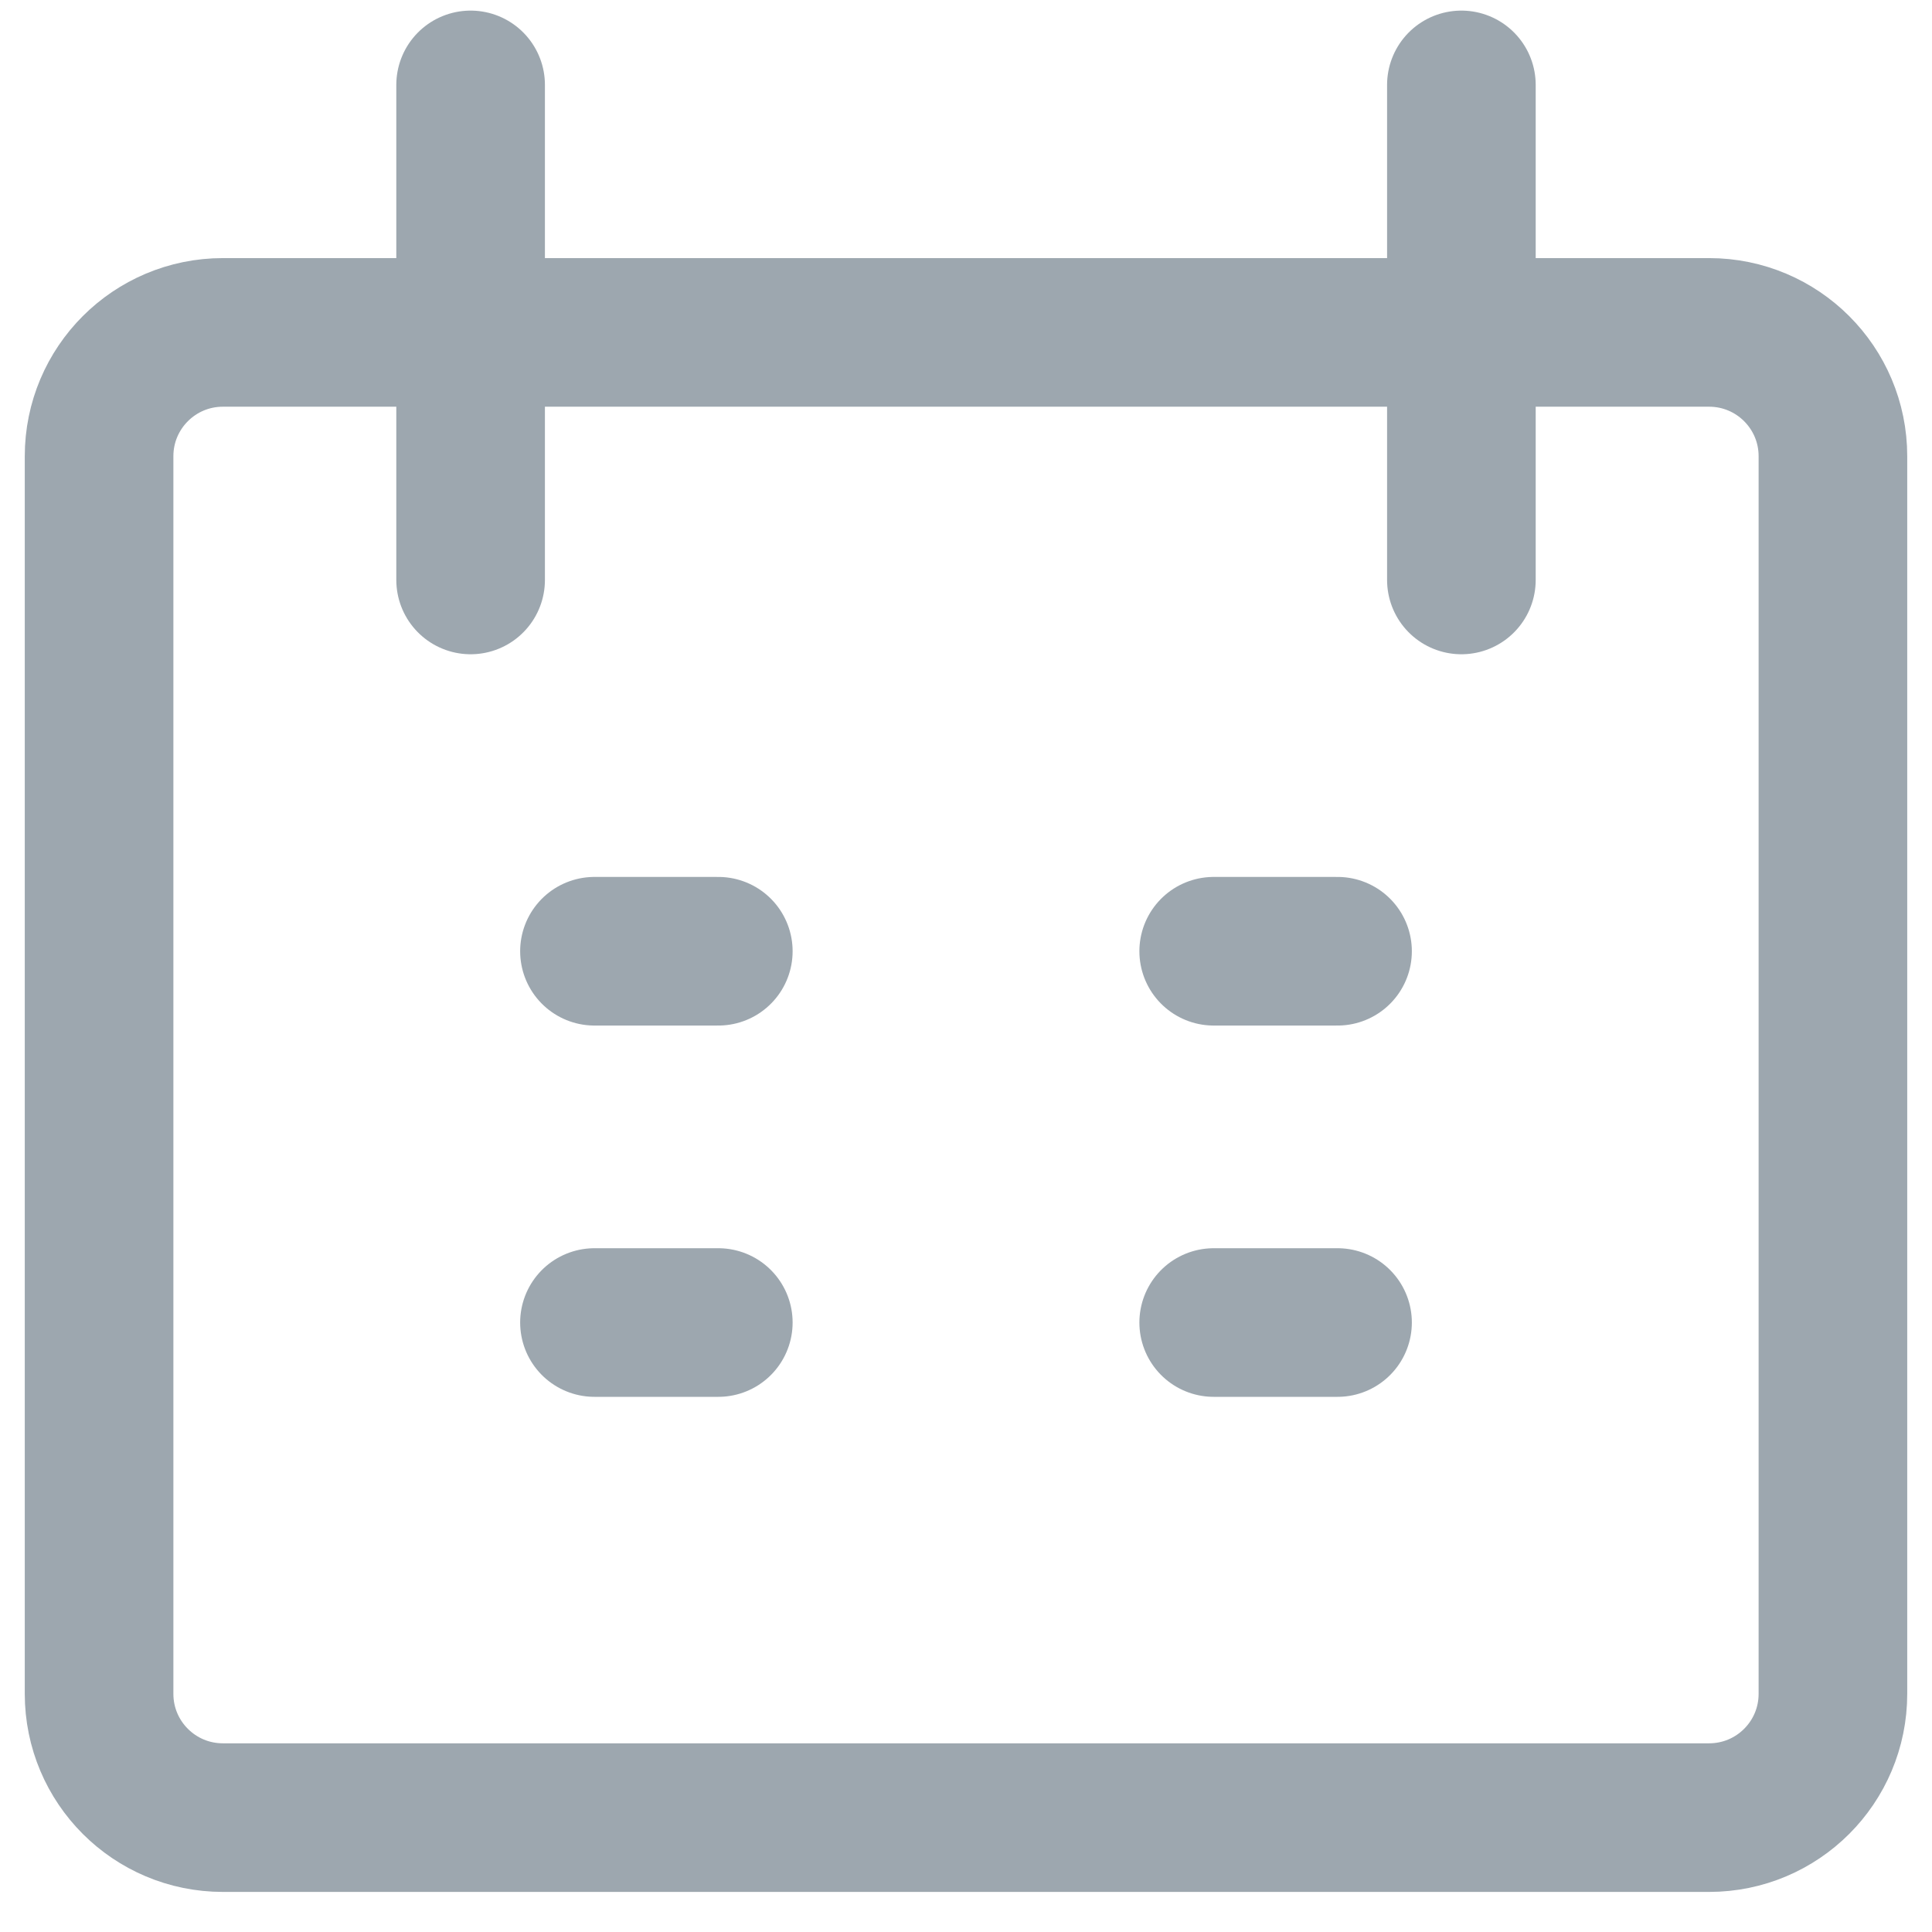<?xml version="1.0" encoding="UTF-8"?>
<svg width="39px" height="39px" viewBox="0 0 39 39" version="1.1" xmlns="http://www.w3.org/2000/svg" xmlns:xlink="http://www.w3.org/1999/xlink">
    <!-- Generator: Sketch 55.2 (78181) - https://sketchapp.com -->
    <title>Group</title>
    <desc>Created with Sketch.</desc>
    <g id="Symbols" stroke="none" stroke-width="1" fill="none" fill-rule="evenodd" stroke-linecap="round" stroke-linejoin="round">
        <g id="Tab-planning-inactive" transform="translate(-64, -7)" stroke="#9DA7AF" stroke-width="3">
            <g id="Group" transform="translate(66, 8.344)">
                <path d="M10,17.858 L12.5,17.858" id="Stroke-86"></path>
                <path d="M22.5,17.858 L25,17.858" id="Stroke-87"></path>
                <path d="M10,25.353 L12.5,25.353" id="Stroke-88"></path>
                <path d="M22.5,25.353 L25,25.353" id="Stroke-89"></path>
                <path d="M7.5,10.363 L7.5,0.37" id="Stroke-90"></path>
                <path d="M27.5,10.363 L27.5,0.37" id="Stroke-91"></path>
                <path d="M32.5,35.347 L2.5,35.347 C1.117,35.347 0,34.228 0,32.848 L0,7.865 C0,6.486 1.117,5.366 2.5,5.366 L32.5,5.366 C33.883,5.366 35,6.486 35,7.865 L35,32.848 C35,34.228 33.883,35.347 32.5,35.347 Z" id="Stroke-92"></path>
            </g>
        </g>
    </g>
</svg>